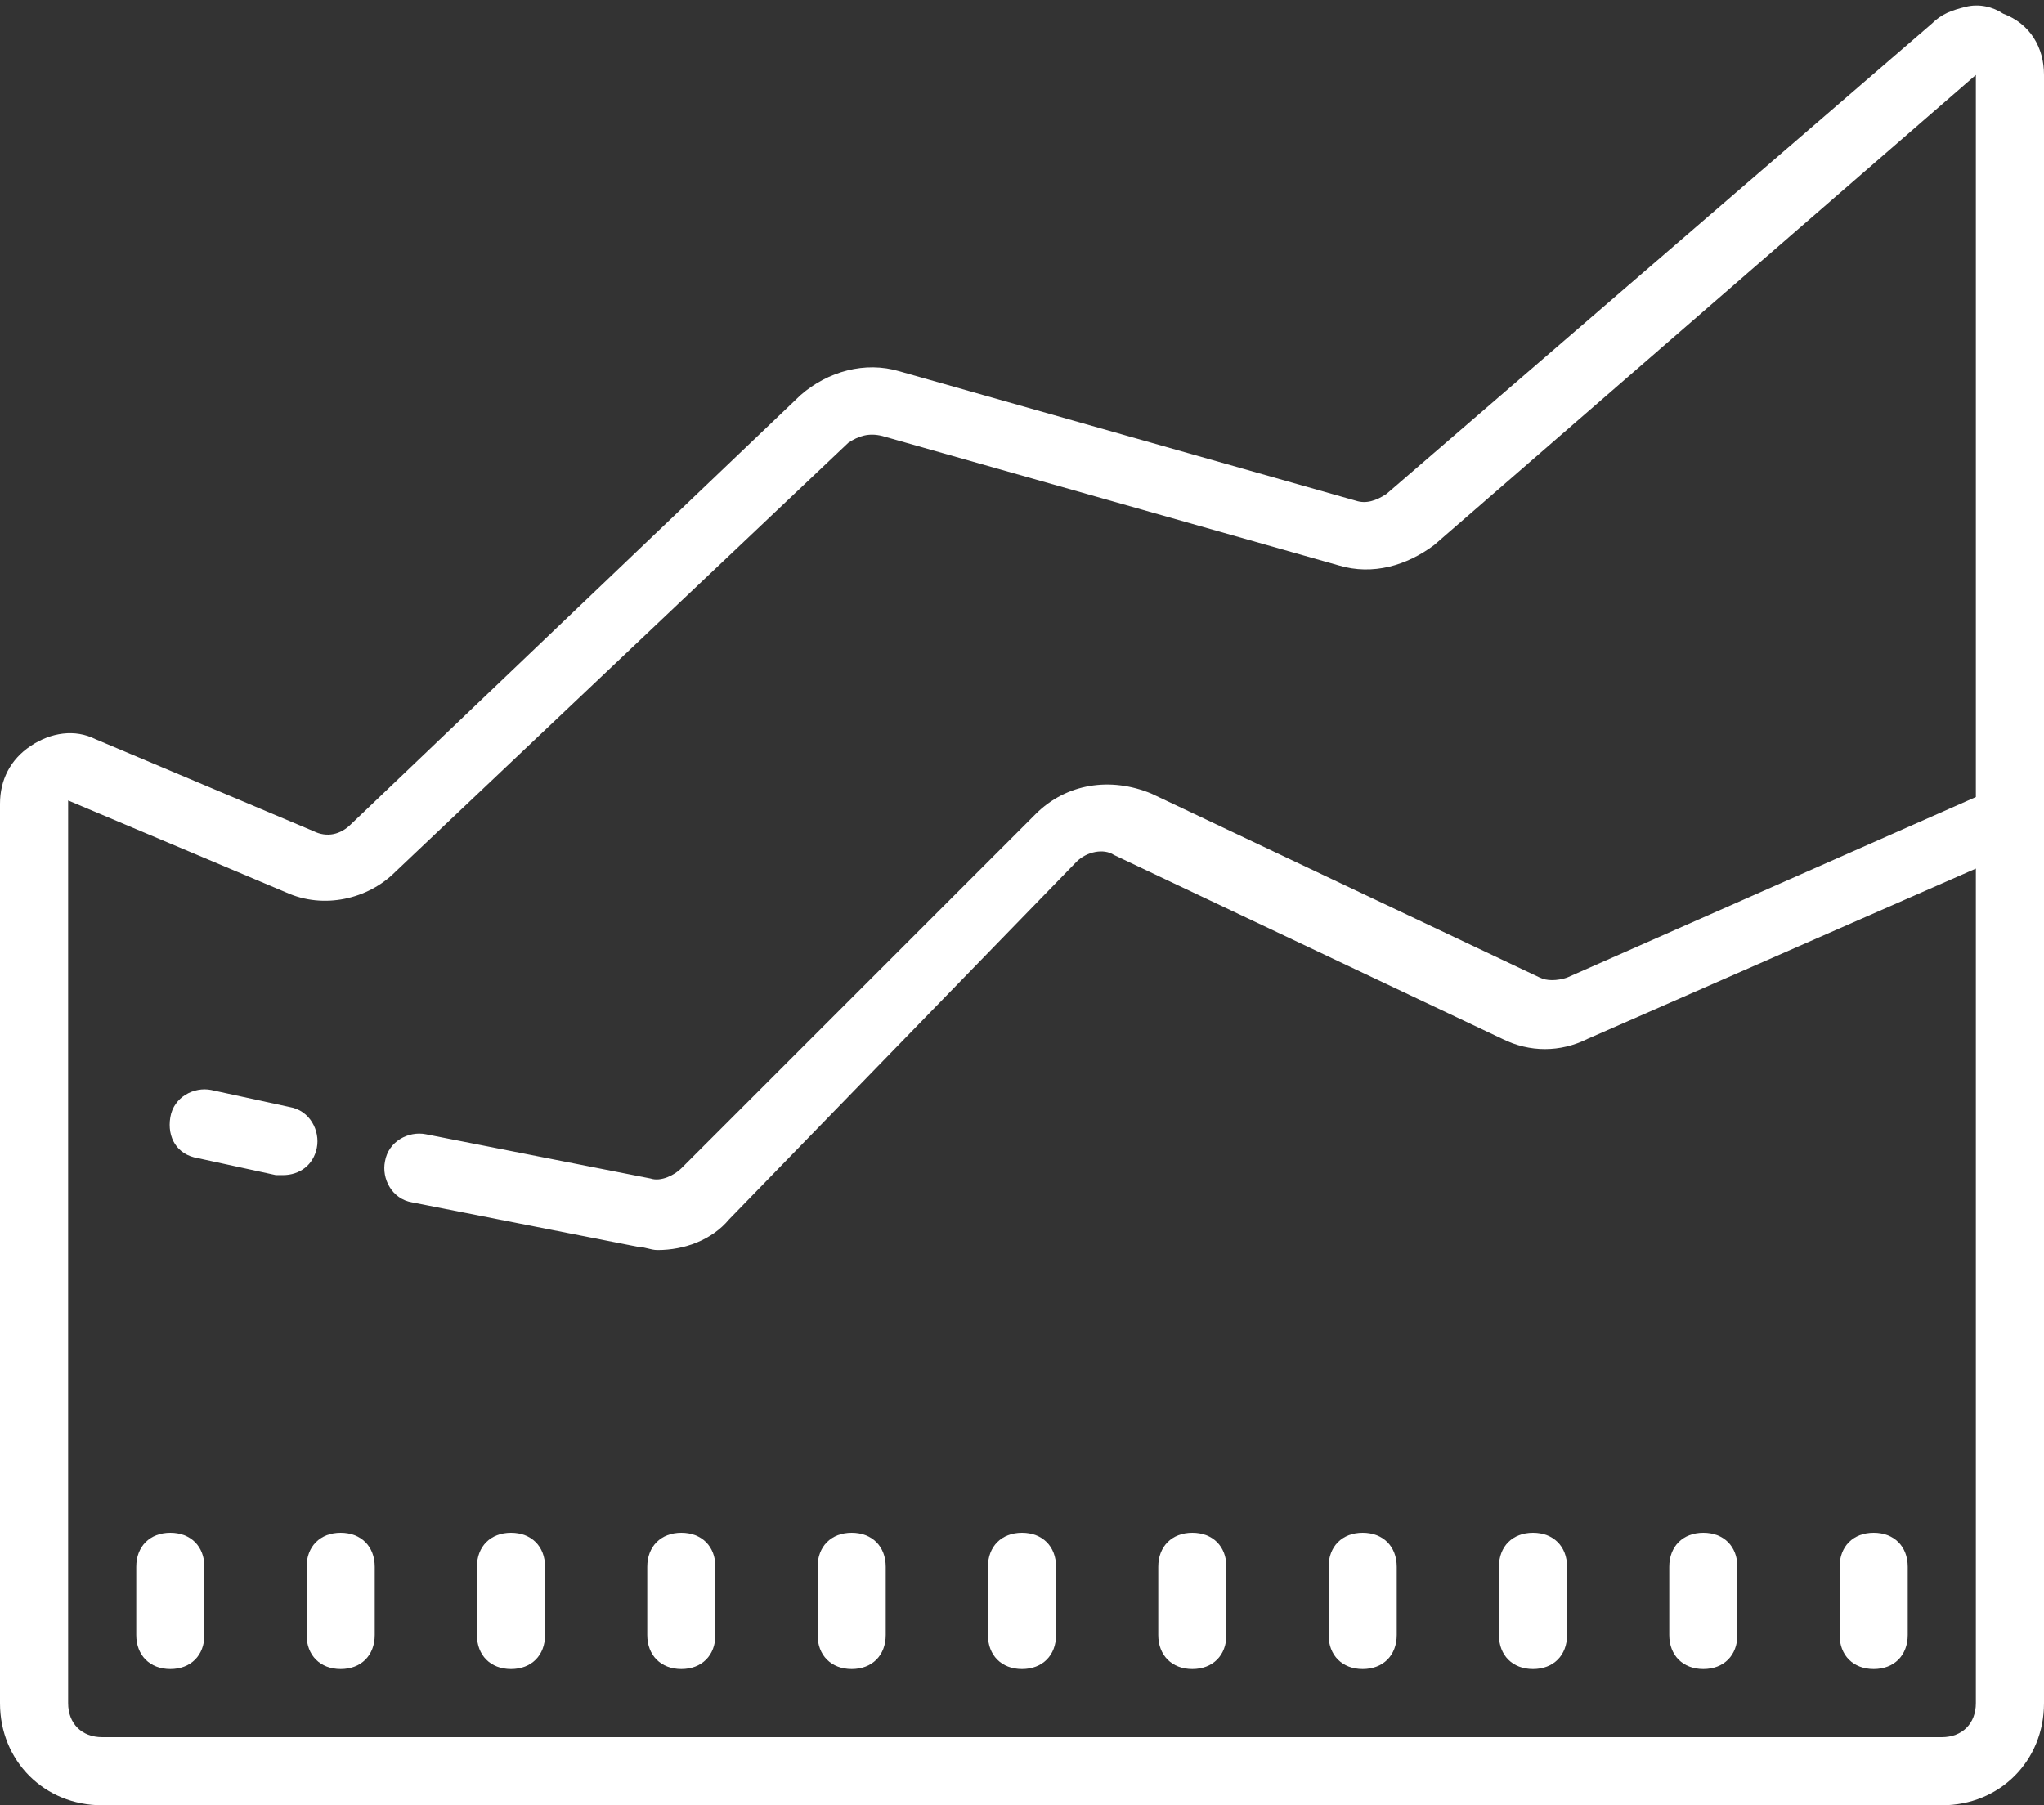 <?xml version="1.0" encoding="utf-8"?>
<!-- Generator: Adobe Illustrator 21.0.0, SVG Export Plug-In . SVG Version: 6.00 Build 0)  -->
<svg version="1.1" id="Слой_1" xmlns="http://www.w3.org/2000/svg" xmlns:xlink="http://www.w3.org/1999/xlink" x="0px" y="0px"
	 viewBox="0 0 60 53" style="enable-background:new 0 0 60 53;" xml:space="preserve">
<rect x="0" y="0" width="60" height="53" fill="#333333" stroke="none"/>
<style type="text/css">
	.st0{fill:#FFFFFF;}
</style>
<title>Shape</title>
<desc>Created with Sketch.</desc>
<g id="Page-1">
	<g id="icons8-area_chart">
		<path id="Shape" class="st0" d="M57.7,0.2c-0.4,0.1-0.7,0.2-1,0.5l-16,13.8c-0.3,0.2-0.6,0.3-0.9,0.2l-13.4-3.8
			c-1-0.3-2.1,0-2.9,0.7L10.3,24.2c-0.3,0.3-0.7,0.4-1.1,0.2l-6.4-2.7c-0.6-0.3-1.3-0.2-1.9,0.2c-0.6,0.4-0.9,1-0.9,1.7V50
			c0,1.7,1.3,3,3,3h54c1.7,0,3-1.3,3-3V2.2c0-0.8-0.4-1.5-1.2-1.8C58.5,0.2,58.1,0.1,57.7,0.2z M58,2.2v21.2l-12,5.3
			c-0.3,0.1-0.6,0.1-0.8,0l-11.4-5.4c-1.2-0.5-2.5-0.3-3.4,0.6L20,34.3c-0.2,0.2-0.6,0.4-0.9,0.3l-6.6-1.3c-0.5-0.1-1.1,0.2-1.2,0.8
			c-0.1,0.5,0.2,1.1,0.8,1.2l6.6,1.3c0.2,0,0.4,0.1,0.6,0.1c0.8,0,1.6-0.3,2.1-0.9l10.2-10.5c0.3-0.3,0.8-0.4,1.1-0.2l11.4,5.4
			c0.8,0.4,1.7,0.4,2.5,0L58,25.5V50c0,0.6-0.4,1-1,1H3c-0.6,0-1-0.4-1-1V23.5l6.4,2.7c1.1,0.5,2.4,0.2,3.2-0.6L24.9,13
			c0.3-0.2,0.6-0.3,1-0.2l13.4,3.8c1,0.3,2,0,2.8-0.6L58,2.2z M6.2,32c-0.5-0.1-1.1,0.2-1.2,0.8s0.2,1.1,0.8,1.2l2.3,0.5
			c0.1,0,0.1,0,0.2,0c0.5,0,0.9-0.3,1-0.8c0.1-0.5-0.2-1.1-0.8-1.2L6.2,32z M5,45c-0.6,0-1,0.4-1,1v2c0,0.6,0.4,1,1,1s1-0.4,1-1v-2
			C6,45.4,5.6,45,5,45z M10,45c-0.6,0-1,0.4-1,1v2c0,0.6,0.4,1,1,1s1-0.4,1-1v-2C11,45.4,10.6,45,10,45z M15,45c-0.6,0-1,0.4-1,1v2
			c0,0.6,0.4,1,1,1s1-0.4,1-1v-2C16,45.4,15.6,45,15,45z M20,45c-0.6,0-1,0.4-1,1v2c0,0.6,0.4,1,1,1s1-0.4,1-1v-2
			C21,45.4,20.6,45,20,45z M25,45c-0.6,0-1,0.4-1,1v2c0,0.6,0.4,1,1,1s1-0.4,1-1v-2C26,45.4,25.6,45,25,45z M30,45c-0.6,0-1,0.4-1,1
			v2c0,0.6,0.4,1,1,1s1-0.4,1-1v-2C31,45.4,30.6,45,30,45z M35,45c-0.6,0-1,0.4-1,1v2c0,0.6,0.4,1,1,1s1-0.4,1-1v-2
			C36,45.4,35.6,45,35,45z M40,45c-0.6,0-1,0.4-1,1v2c0,0.6,0.4,1,1,1s1-0.4,1-1v-2C41,45.4,40.6,45,40,45z M45,45c-0.6,0-1,0.4-1,1
			v2c0,0.6,0.4,1,1,1s1-0.4,1-1v-2C46,45.4,45.6,45,45,45z M50,45c-0.6,0-1,0.4-1,1v2c0,0.6,0.4,1,1,1s1-0.4,1-1v-2
			C51,45.4,50.6,45,50,45z M55,45c-0.6,0-1,0.4-1,1v2c0,0.6,0.4,1,1,1s1-0.4,1-1v-2C56,45.4,55.6,45,55,45z"/>
	</g>
</g>
</svg>

